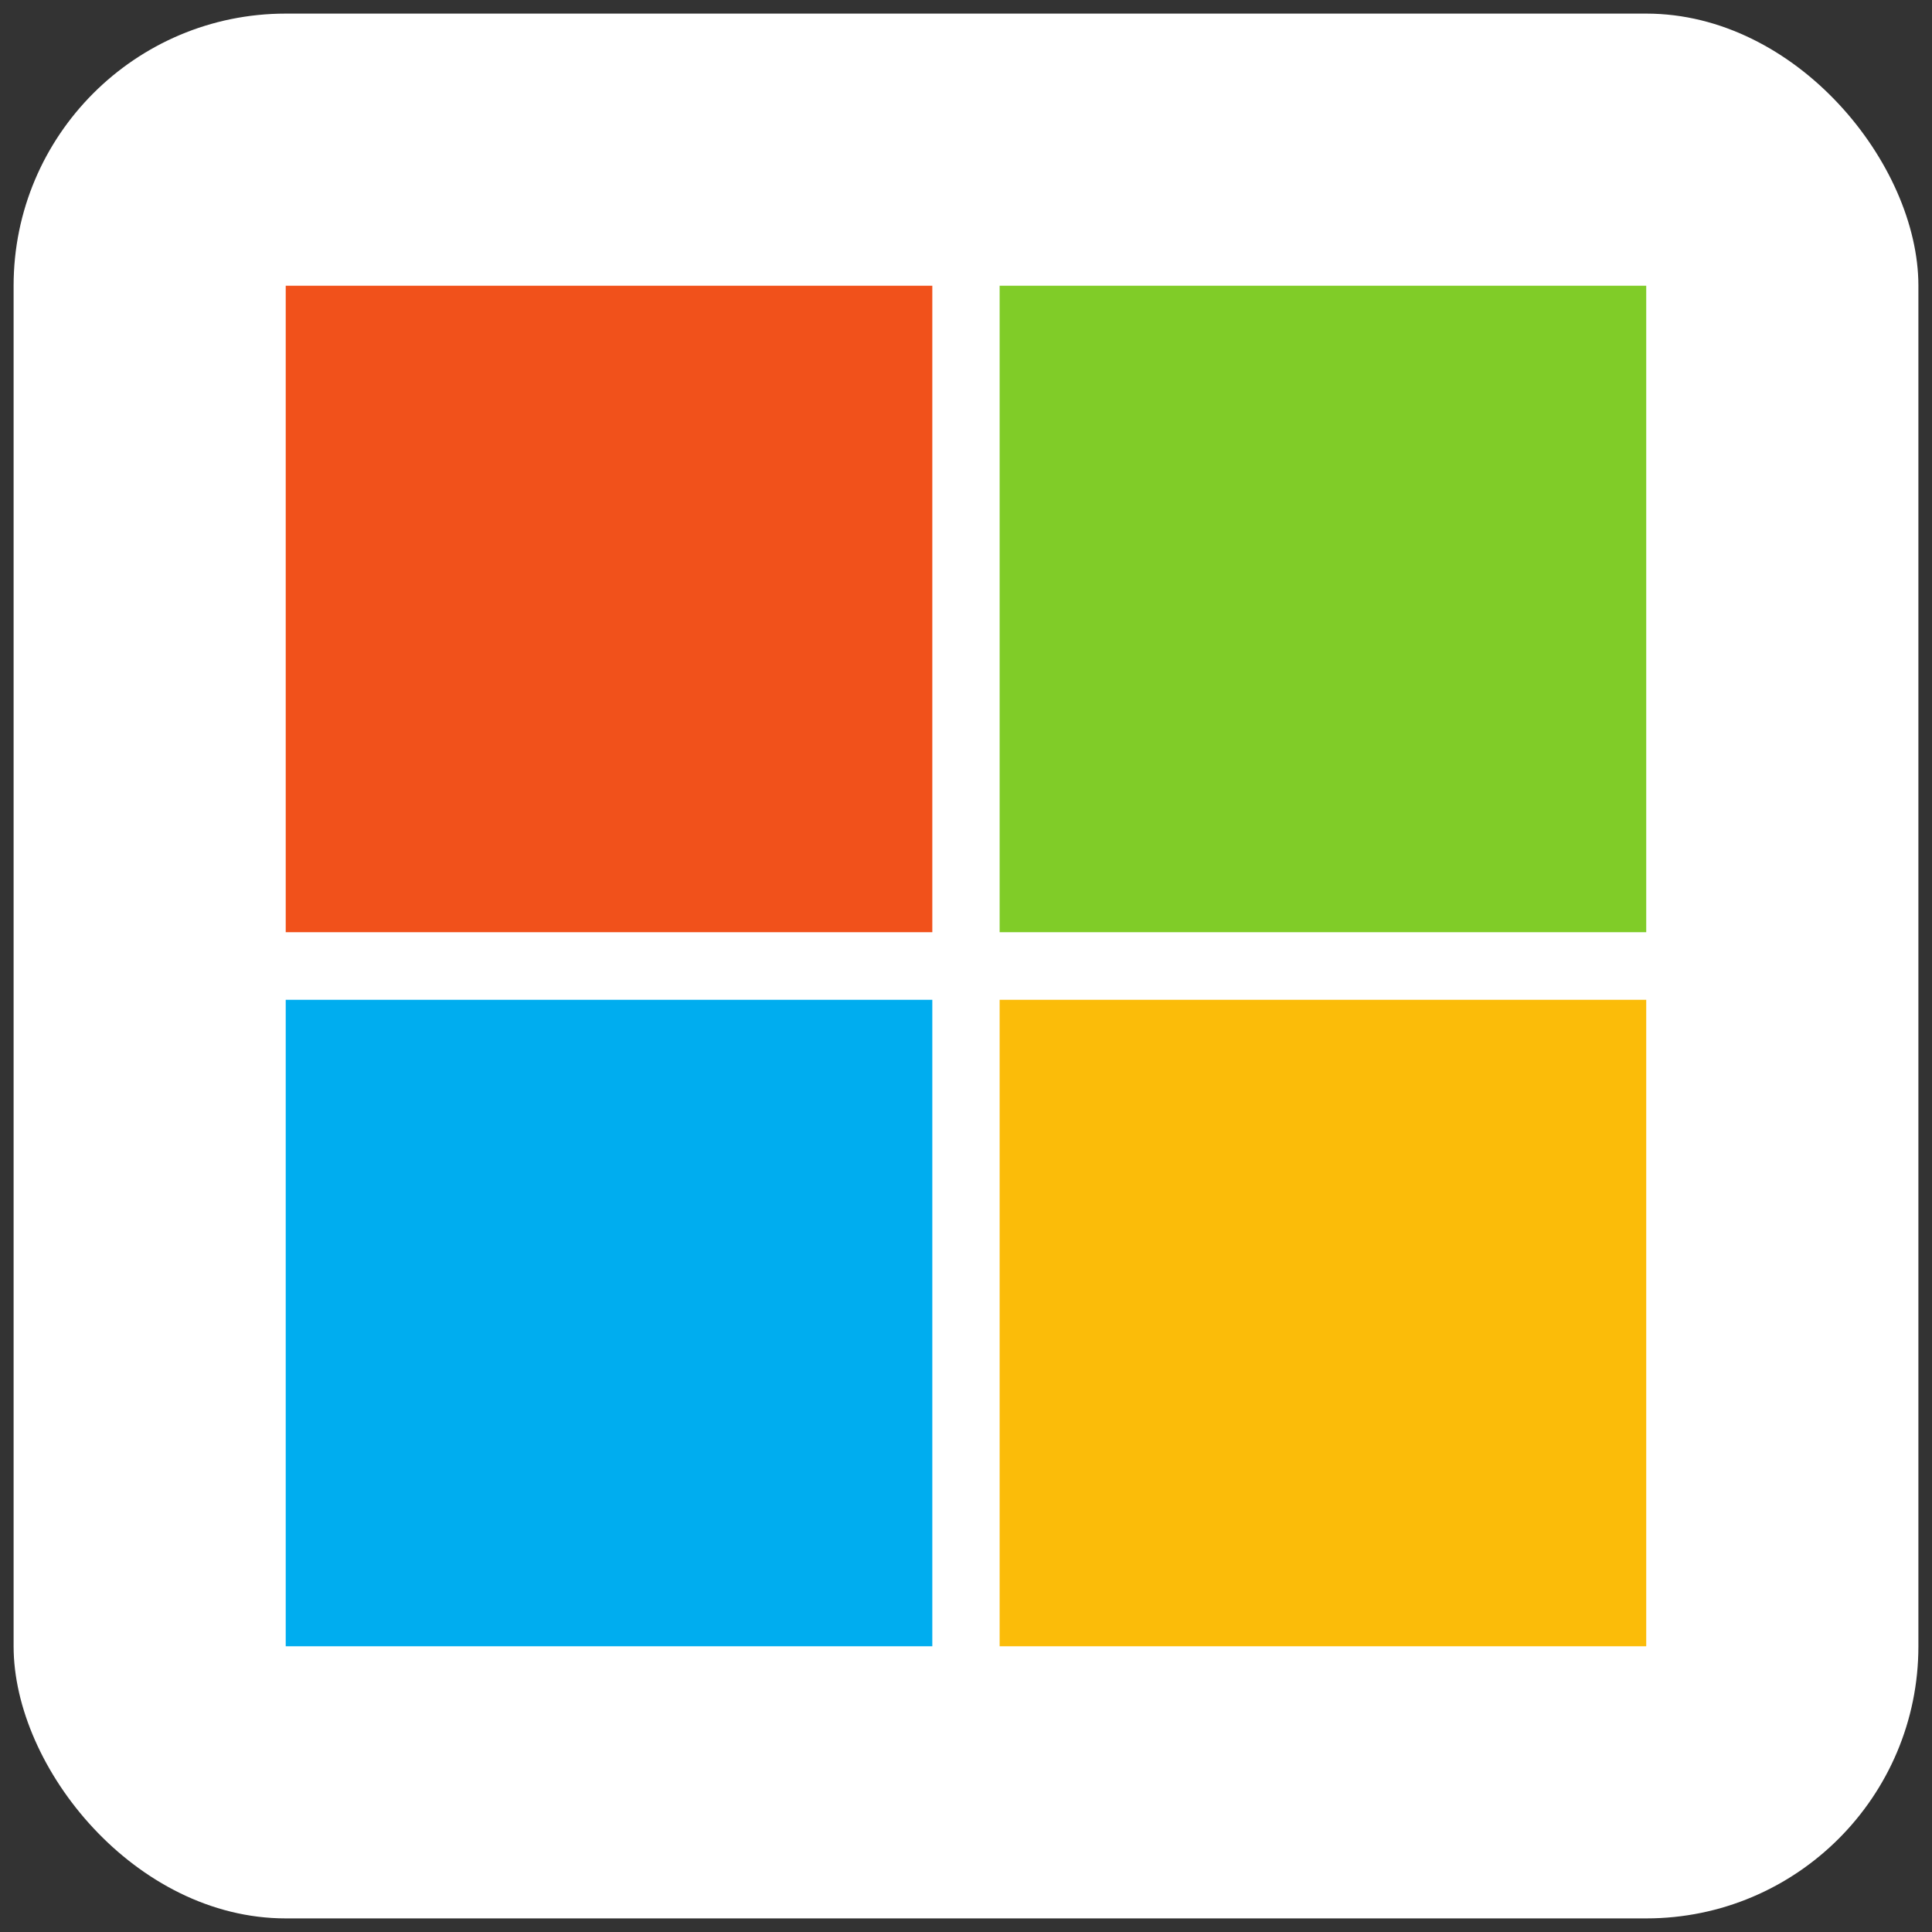 <svg width="71" height="71" viewBox="0 0 71 71" fill="none" xmlns="http://www.w3.org/2000/svg">
<rect x="0" y="0" width="71" height="71" fill="#333333" stroke="none"/>
<rect x="0.5" y="0.5" width="70" height="70" rx="10" fill="white"/>
<g clip-path="url(#clip0_44_191)">
<path d="M34.262 34.258H10.5V10.5H34.262V34.258Z" fill="#F1511B"/>
<path d="M60.5 34.258H36.736V10.5H60.498V34.258H60.5Z" fill="#80CC28"/>
<path d="M34.262 60.5H10.5V36.742H34.262V60.5Z" fill="#00ADEF"/>
<path d="M60.5 60.5H36.736V36.742H60.498V60.5H60.5Z" fill="#FBBC09"/>
</g>
<defs>
<clipPath id="clip0_44_191">
<rect width="50" height="50" fill="white" transform="translate(10.5 10.5)"/>
</clipPath>
</defs>
</svg>
